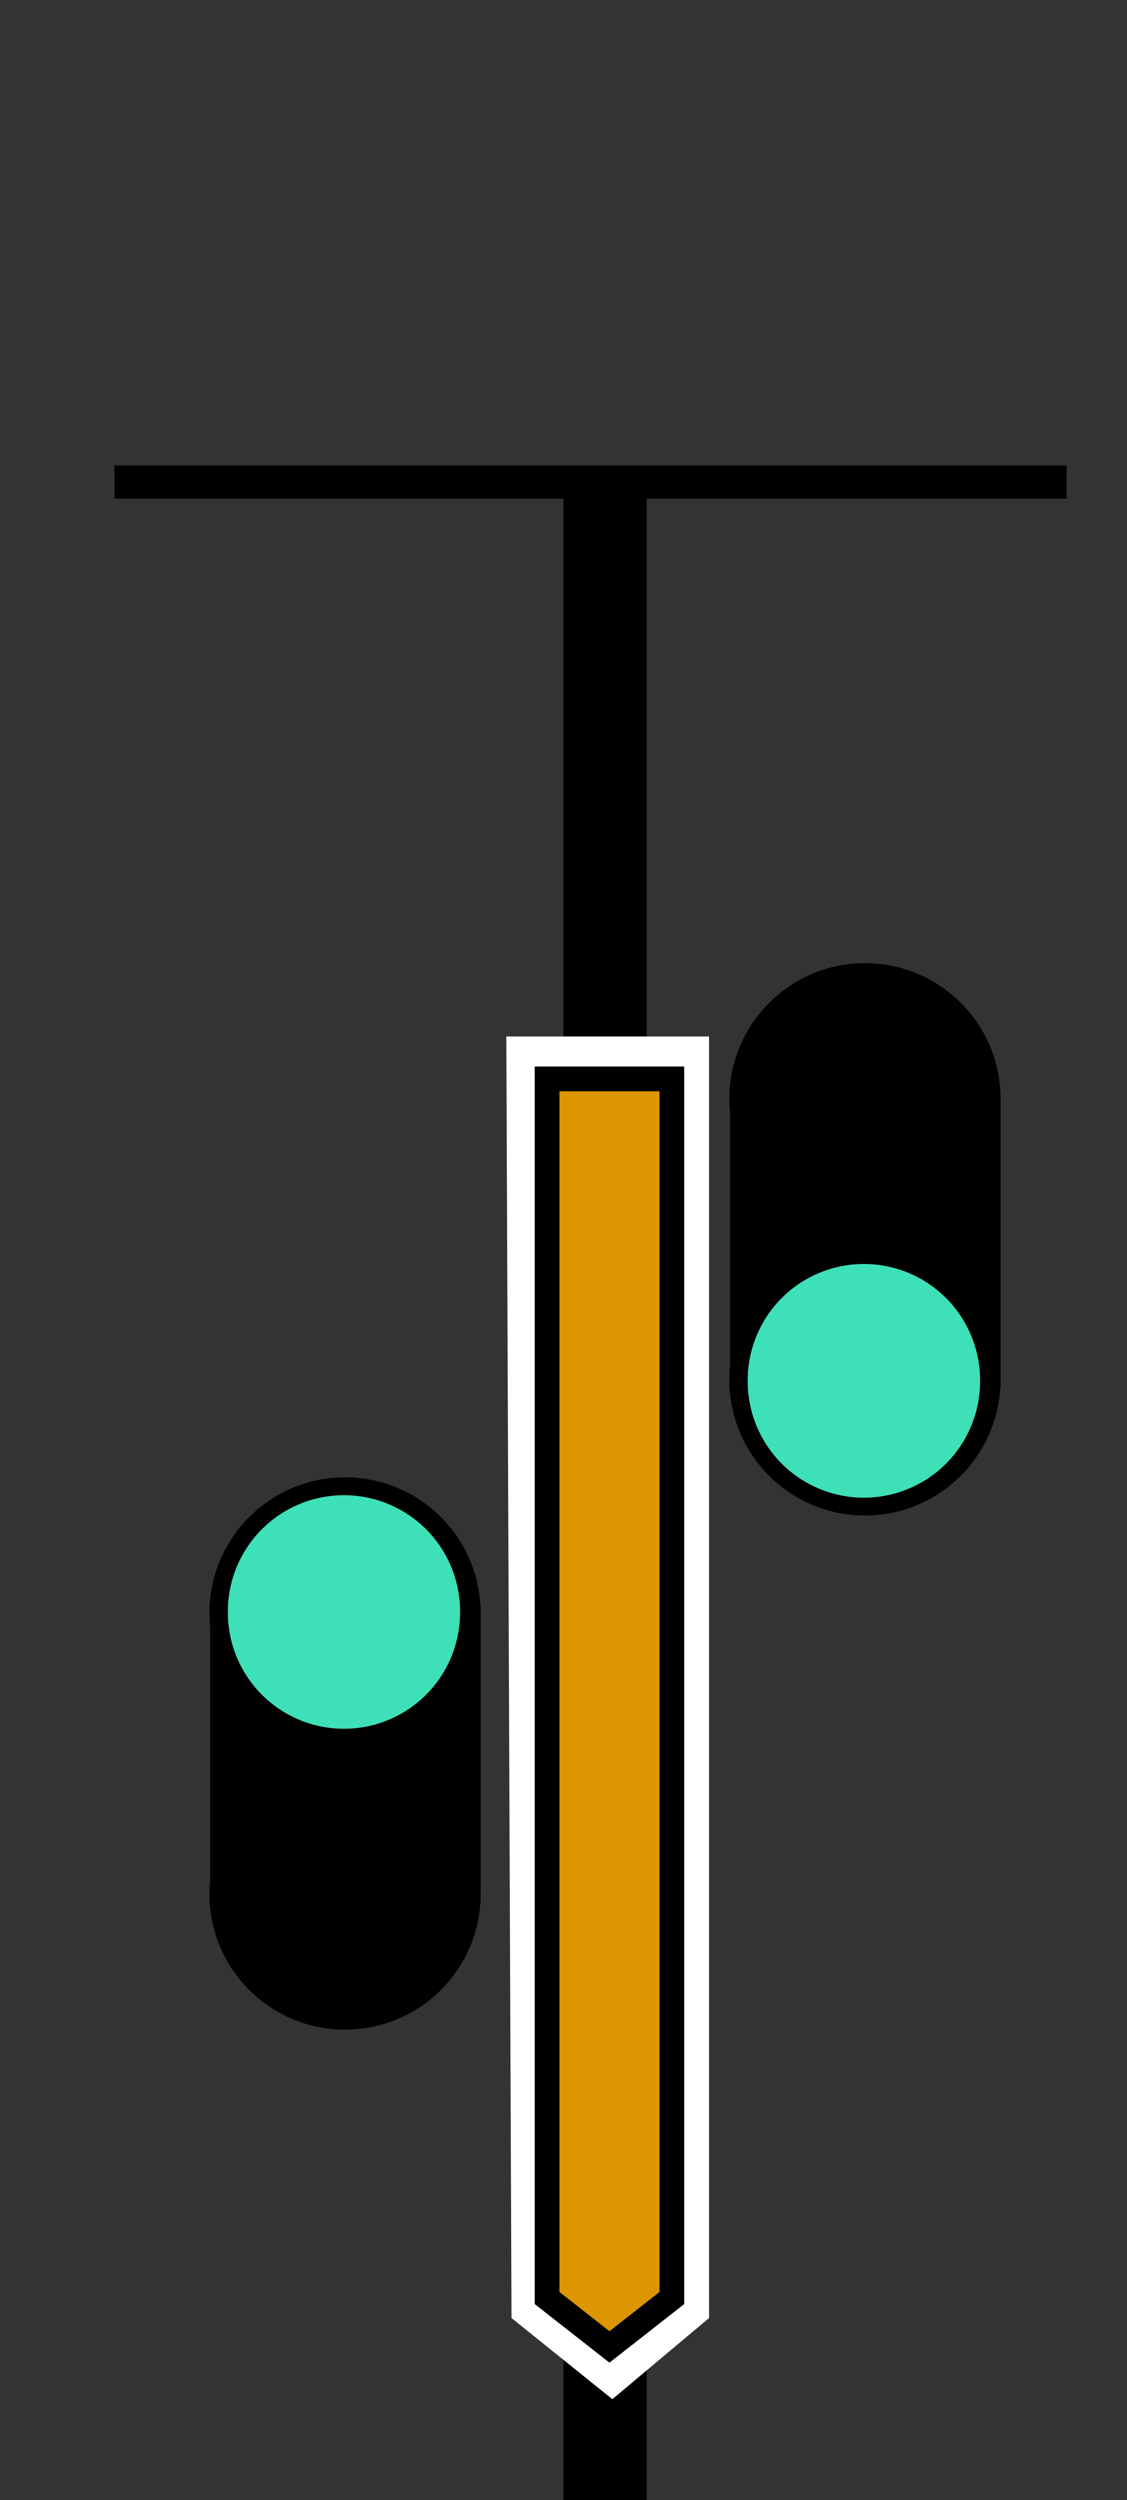 <?xml version="1.0" encoding="UTF-8" standalone="no"?>
<!-- Created with Inkscape (http://www.inkscape.org/) -->

<svg
   xmlns:dc="http://purl.org/dc/elements/1.1/"
   xmlns:cc="http://creativecommons.org/ns#"
   xmlns:rdf="http://www.w3.org/1999/02/22-rdf-syntax-ns#"
   xmlns:svg="http://www.w3.org/2000/svg"
   xmlns="http://www.w3.org/2000/svg"
   version="1.1"
   width="387.192"
   height="858.358"
   id="svg2">
  <rect width="100%" height="100%" fill="#333333" stroke="none"/>
  <defs
     id="defs4" />
  <g
     transform="translate(0,-194.004)"
     id="layer13"
     style="display:inline">
    <rect
       width="28.571"
       height="697.142"
       x="193.595"
       y="355.22"
       id="rect4681"
       style="fill:#000000;fill-opacity:1;stroke:none" />
  </g>
  <g
     transform="translate(0,-194.004)"
     id="layer10"
     style="display:inline">
    <path
       d="m 118.546,701.219 c -25.733,0 -46.594,20.861 -46.594,46.594 0,1.608 0.091,3.215 0.25,4.781 l 0,86.906 c -0.159,1.566 -0.25,3.142 -0.25,4.75 0,25.733 20.861,46.594 46.594,46.594 25.733,0 46.594,-20.861 46.594,-46.594 0,-0.366 -0.023,-0.73 -0.031,-1.094 l 0.031,0 0,-98 -0.094,0 c -1.389,-24.486 -21.667,-43.937 -46.5,-43.937 z"
       id="path4650"
       style="fill:#000000;fill-opacity:1;stroke:none;display:inline" />
    <path
       d="m 297.167,714.318 c -25.733,0 -46.594,-20.861 -46.594,-46.594 0,-1.608 0.091,-3.215 0.25,-4.781 l 0,-86.906 c -0.159,-1.566 -0.25,-3.142 -0.25,-4.75 0,-25.733 20.861,-46.594 46.594,-46.594 25.733,0 46.594,20.861 46.594,46.594 0,0.366 -0.023,0.73 -0.031,1.094 l 0.031,0 0,98 -0.094,0 c -1.389,24.485 -21.667,43.937 -46.5,43.937 z"
       id="path4632"
       style="fill:#000000;fill-opacity:1;stroke:none;display:inline" />
  </g>
  <g
     transform="translate(0,-194.004)"
     id="layer7"
     style="display:inline">
    <path
       d="m 12.122,743.761 a 37.881,37.881 0 1 1 -75.761,0 37.881,37.881 0 1 1 75.761,0 z"
       transform="matrix(1.053,0,0,1.053,145.299,-35.732)"
       id="path3831"
       style="fill:#3de0b7;fill-opacity:1;stroke:none" />
    <path
       d="m 12.122,743.761 a 37.881,37.881 0 1 1 -75.761,0 37.881,37.881 0 1 1 75.761,0 z"
       transform="matrix(1.053,0,0,-1.053,323.919,1451.269)"
       id="path3833"
       style="fill:#3de0b7;fill-opacity:1;stroke:none" />
    <path
       d="m 12.122,743.761 a 37.881,37.881 0 1 1 -75.761,0 37.881,37.881 0 1 1 75.761,0 z"
       transform="matrix(1.053,0,0,-1.053,323.919,1451.269)"
       id="path4497"
       style="fill:#3de0b7;fill-opacity:1;stroke:none;display:inline" />
    <g
       transform="matrix(1,0,0,1,149.31,102.858)"
       id="g4657"
       style="display:inline">
      <path
         d="m 61.071,914.862 -34.643,-27.857 -1.786,-440 69.643,0 0,440 z"
         id="path4659"
         style="color:#000000;fill:#ffffff;fill-opacity:1;stroke:none;stroke-width:1px;marker:none;visibility:visible;display:inline;overflow:visible;enable-background:accumulate" />
      <path
         d="m 38.651,461.567 42.857,0 0,418.571 -21.429,16.786 -21.429,-16.786 z"
         id="path4661"
         style="fill:#dd9501;fill-opacity:1;stroke:#000000;stroke-width:8.5;stroke-miterlimit:4;stroke-opacity:1;display:inline" />
    </g>
  </g>
  <g
     transform="translate(0,-194.004)"
     id="layer15"
     style="display:inline">
    <rect
       width="327.142"
       height="11.429"
       x="39.31"
       y="353.792"
       id="rect4688"
       style="fill:#000000;fill-opacity:1;stroke:none" />
  </g>
</svg>
